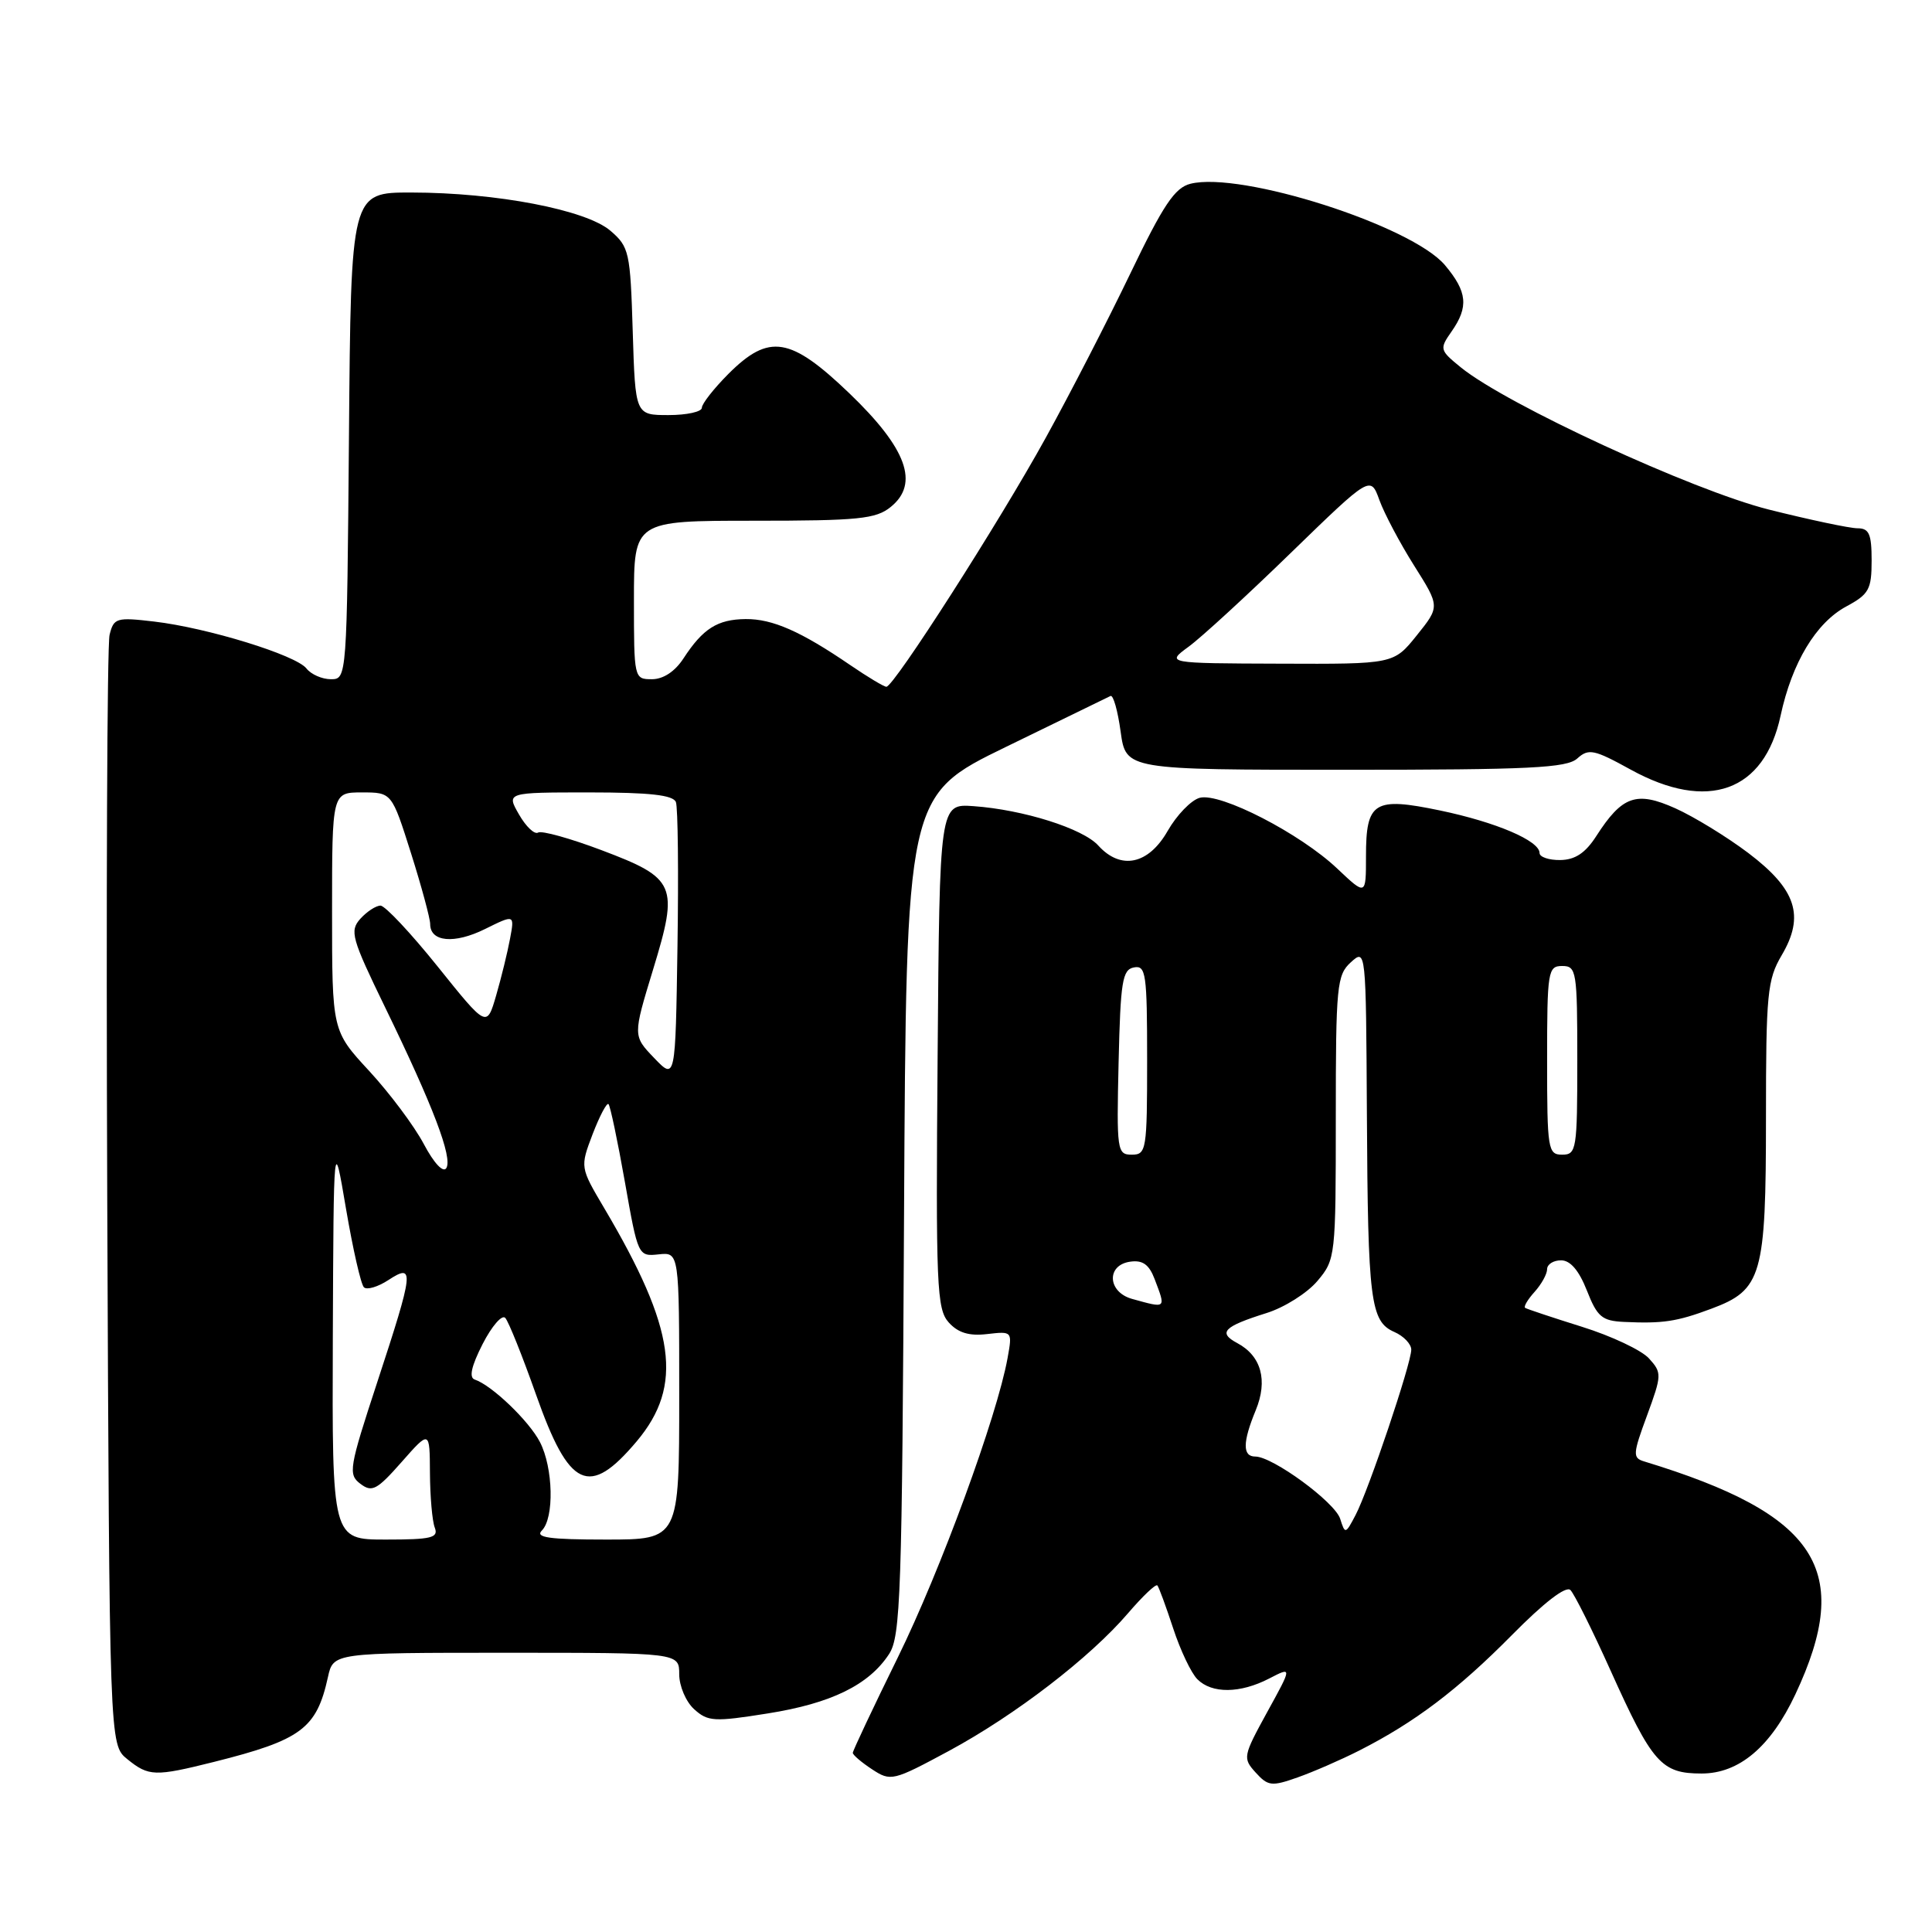 <?xml version="1.0" encoding="UTF-8" standalone="no"?>
<!DOCTYPE svg PUBLIC "-//W3C//DTD SVG 1.1//EN" "http://www.w3.org/Graphics/SVG/1.1/DTD/svg11.dtd" >
<svg xmlns="http://www.w3.org/2000/svg" xmlns:xlink="http://www.w3.org/1999/xlink" version="1.1" viewBox="0 0 256 256">
 <g >
 <path fill="currentColor"
d=" M 180.10 231.96 C 187.47 228.22 193.17 223.90 200.33 216.66 C 204.58 212.35 207.50 210.10 208.09 210.69 C 208.61 211.21 211.01 216.02 213.42 221.38 C 218.95 233.66 220.14 235.00 225.47 235.00 C 230.44 235.00 234.62 231.47 237.89 224.52 C 245.65 208.00 240.89 200.66 217.84 193.64 C 216.32 193.18 216.36 192.65 218.24 187.56 C 220.21 182.19 220.22 181.90 218.50 180.00 C 217.52 178.91 213.51 177.02 209.60 175.80 C 205.70 174.58 202.32 173.45 202.09 173.30 C 201.86 173.14 202.43 172.19 203.34 171.18 C 204.25 170.17 205.00 168.82 205.00 168.17 C 205.00 167.53 205.83 167.00 206.85 167.00 C 208.08 167.00 209.22 168.34 210.27 171.00 C 211.64 174.49 212.27 175.02 215.17 175.16 C 220.33 175.40 222.17 175.13 226.77 173.41 C 233.47 170.91 234.00 169.06 234.00 148.11 C 234.00 131.67 234.18 129.81 236.08 126.58 C 239.17 121.35 238.02 117.84 231.65 113.02 C 228.80 110.87 224.45 108.21 221.98 107.10 C 216.82 104.79 214.94 105.45 211.50 110.81 C 210.07 113.03 208.71 113.93 206.75 113.96 C 205.24 113.98 204.00 113.56 204.00 113.03 C 204.00 111.40 198.23 108.94 190.80 107.39 C 182.06 105.57 181.00 106.23 181.00 113.47 C 181.00 118.69 181.00 118.69 177.20 115.10 C 172.30 110.45 161.71 105.00 158.98 105.71 C 157.84 106.01 155.92 108.00 154.71 110.12 C 152.17 114.56 148.51 115.33 145.53 112.04 C 143.49 109.78 135.59 107.29 129.00 106.82 C 124.50 106.50 124.50 106.50 124.24 139.91 C 123.99 170.49 124.12 173.47 125.72 175.24 C 126.96 176.61 128.42 177.05 130.80 176.77 C 134.14 176.39 134.15 176.39 133.51 179.94 C 132.12 187.66 124.62 208.12 118.96 219.63 C 115.68 226.30 113.00 231.99 113.00 232.26 C 113.00 232.54 114.15 233.52 115.55 234.44 C 118.03 236.07 118.32 236.00 125.73 232.01 C 134.53 227.26 144.44 219.64 149.48 213.75 C 151.41 211.50 153.15 209.84 153.36 210.08 C 153.56 210.31 154.50 212.87 155.45 215.76 C 156.40 218.66 157.84 221.70 158.66 222.51 C 160.58 224.44 164.32 224.40 168.16 222.42 C 171.23 220.83 171.23 220.83 167.91 226.86 C 164.71 232.70 164.65 232.96 166.38 234.87 C 168.02 236.68 168.51 236.73 171.93 235.52 C 174.00 234.79 177.68 233.19 180.10 231.96 Z  M 28.36 233.46 C 39.92 230.56 41.95 229.05 43.45 222.24 C 44.16 219.00 44.16 219.00 67.08 219.00 C 90.00 219.00 90.00 219.00 90.00 221.85 C 90.00 223.41 90.89 225.50 91.98 226.48 C 93.80 228.13 94.63 228.17 101.73 227.04 C 110.13 225.71 115.12 223.27 117.80 219.18 C 119.34 216.84 119.53 211.32 119.79 160.99 C 120.08 105.40 120.08 105.40 133.29 98.97 C 140.56 95.44 146.79 92.40 147.15 92.22 C 147.51 92.05 148.11 94.17 148.49 96.95 C 149.19 102.00 149.19 102.00 178.27 102.00 C 202.74 102.00 207.61 101.76 209.00 100.50 C 210.50 99.15 211.22 99.30 216.08 101.98 C 226.29 107.60 233.78 104.91 235.94 94.82 C 237.45 87.80 240.63 82.52 244.64 80.36 C 247.65 78.74 248.00 78.10 248.00 74.27 C 248.00 70.76 247.67 70.00 246.13 70.00 C 245.10 70.00 239.81 68.88 234.38 67.52 C 224.25 64.97 199.64 53.61 193.58 48.69 C 190.76 46.40 190.72 46.24 192.33 43.94 C 194.63 40.66 194.43 38.66 191.46 35.13 C 187.05 29.90 164.45 22.67 157.74 24.35 C 155.67 24.87 154.15 27.13 149.76 36.27 C 146.78 42.47 141.74 52.26 138.56 58.02 C 132.42 69.17 118.44 91.00 117.45 91.00 C 117.13 91.00 114.98 89.71 112.68 88.14 C 106.11 83.65 102.36 82.00 98.80 82.03 C 95.06 82.07 93.14 83.29 90.56 87.25 C 89.43 88.98 87.89 90.00 86.38 90.00 C 84.02 90.00 84.00 89.90 84.00 79.50 C 84.00 69.00 84.00 69.00 99.89 69.00 C 113.78 69.00 116.06 68.77 118.03 67.17 C 121.85 64.08 120.16 59.43 112.57 52.14 C 104.73 44.62 101.91 44.16 96.53 49.53 C 94.59 51.48 93.00 53.50 93.00 54.03 C 93.00 54.56 91.01 55.00 88.59 55.00 C 84.18 55.00 84.18 55.00 83.84 43.91 C 83.52 33.39 83.37 32.71 80.89 30.58 C 77.66 27.80 65.79 25.52 54.50 25.51 C 46.50 25.50 46.50 25.50 46.24 57.75 C 45.97 89.89 45.96 90.00 43.85 90.00 C 42.68 90.00 41.22 89.36 40.61 88.58 C 39.22 86.80 27.50 83.19 20.43 82.36 C 15.42 81.77 15.07 81.88 14.52 84.12 C 14.19 85.43 14.06 119.05 14.21 158.84 C 14.50 231.18 14.50 231.18 16.86 233.09 C 19.71 235.40 20.52 235.42 28.36 233.46 Z  M 177.58 201.25 C 176.88 199.04 168.64 193.00 166.33 193.00 C 164.63 193.00 164.64 191.11 166.39 186.87 C 168.02 182.91 167.13 179.67 163.95 177.97 C 161.35 176.58 162.12 175.78 167.81 173.99 C 170.19 173.25 173.22 171.33 174.56 169.74 C 176.96 166.90 177.00 166.51 177.00 148.08 C 177.00 130.58 177.14 129.19 179.00 127.50 C 180.99 125.70 181.00 125.76 181.12 147.60 C 181.25 172.43 181.59 175.10 184.75 176.49 C 185.99 177.03 187.00 178.09 187.00 178.84 C 187.00 180.67 181.35 197.46 179.62 200.75 C 178.29 203.29 178.23 203.31 177.58 201.25 Z  M 150.00 172.11 C 146.75 171.20 146.57 167.63 149.75 167.18 C 151.41 166.94 152.26 167.55 153.00 169.50 C 154.50 173.46 154.59 173.38 150.00 172.11 Z  M 148.22 140.76 C 148.47 130.03 148.72 128.48 150.25 128.19 C 151.84 127.88 152.00 128.99 152.00 140.43 C 152.00 152.40 151.90 153.00 149.97 153.00 C 148.02 153.00 147.95 152.49 148.22 140.76 Z  M 205.00 140.50 C 205.00 128.67 205.11 128.00 207.00 128.00 C 208.89 128.00 209.00 128.67 209.00 140.50 C 209.00 152.33 208.89 153.00 207.00 153.00 C 205.11 153.00 205.00 152.33 205.00 140.50 Z  M 44.10 177.25 C 44.21 150.50 44.21 150.50 45.85 160.18 C 46.76 165.51 47.82 170.18 48.22 170.57 C 48.61 170.96 50.08 170.52 51.47 169.61 C 54.96 167.33 54.84 168.37 50.00 183.11 C 46.25 194.53 46.11 195.37 47.75 196.61 C 49.29 197.78 49.94 197.44 53.22 193.72 C 56.94 189.50 56.94 189.50 56.97 195.17 C 56.99 198.29 57.27 201.55 57.61 202.42 C 58.13 203.77 57.18 204.00 51.11 204.00 C 44.00 204.00 44.00 204.00 44.10 177.25 Z  M 71.80 202.80 C 73.46 201.14 73.31 194.49 71.54 191.07 C 70.09 188.27 65.17 183.56 62.91 182.80 C 62.12 182.54 62.45 181.04 63.95 178.09 C 65.17 175.71 66.52 174.15 66.95 174.63 C 67.39 175.11 69.22 179.68 71.03 184.80 C 75.43 197.26 78.05 198.48 84.37 190.98 C 90.58 183.59 89.54 176.10 80.06 160.08 C 76.86 154.67 76.86 154.67 78.53 150.27 C 79.46 147.86 80.40 146.07 80.63 146.30 C 80.86 146.53 81.84 151.17 82.80 156.61 C 84.53 166.42 84.56 166.50 87.27 166.21 C 90.00 165.92 90.00 165.92 90.00 184.96 C 90.00 204.00 90.00 204.00 80.30 204.00 C 72.76 204.00 70.87 203.73 71.80 202.80 Z  M 56.15 151.58 C 54.89 149.20 51.64 144.86 48.93 141.92 C 44.00 136.59 44.00 136.59 44.00 120.79 C 44.00 105.00 44.00 105.00 47.96 105.00 C 51.91 105.00 51.91 105.00 54.46 113.05 C 55.86 117.48 57.00 121.71 57.00 122.44 C 57.00 124.82 60.20 125.11 64.25 123.11 C 68.19 121.16 68.19 121.16 67.58 124.40 C 67.25 126.18 66.42 129.57 65.74 131.91 C 64.50 136.18 64.50 136.18 58.01 128.09 C 54.44 123.64 51.02 120.00 50.42 120.00 C 49.81 120.00 48.61 120.79 47.74 121.75 C 46.31 123.36 46.58 124.32 51.04 133.50 C 57.41 146.60 59.99 153.39 59.14 154.78 C 58.73 155.44 57.51 154.15 56.15 151.58 Z  M 86.68 140.19 C 83.86 137.25 83.86 137.25 86.53 128.49 C 89.96 117.26 89.58 116.38 79.70 112.65 C 75.54 111.08 71.76 110.03 71.30 110.32 C 70.83 110.61 69.69 109.53 68.77 107.92 C 67.09 105.00 67.09 105.00 78.08 105.00 C 86.10 105.00 89.20 105.35 89.56 106.28 C 89.83 106.99 89.92 115.57 89.77 125.35 C 89.50 143.13 89.50 143.13 86.68 140.19 Z  M 157.50 85.69 C 159.15 84.49 165.25 78.89 171.05 73.25 C 181.60 63.01 181.60 63.01 182.78 66.27 C 183.43 68.06 185.50 71.97 187.38 74.95 C 190.80 80.37 190.80 80.37 187.73 84.19 C 184.67 88.00 184.67 88.00 169.58 87.94 C 154.50 87.89 154.50 87.89 157.50 85.69 Z "/>
</g>
</svg>